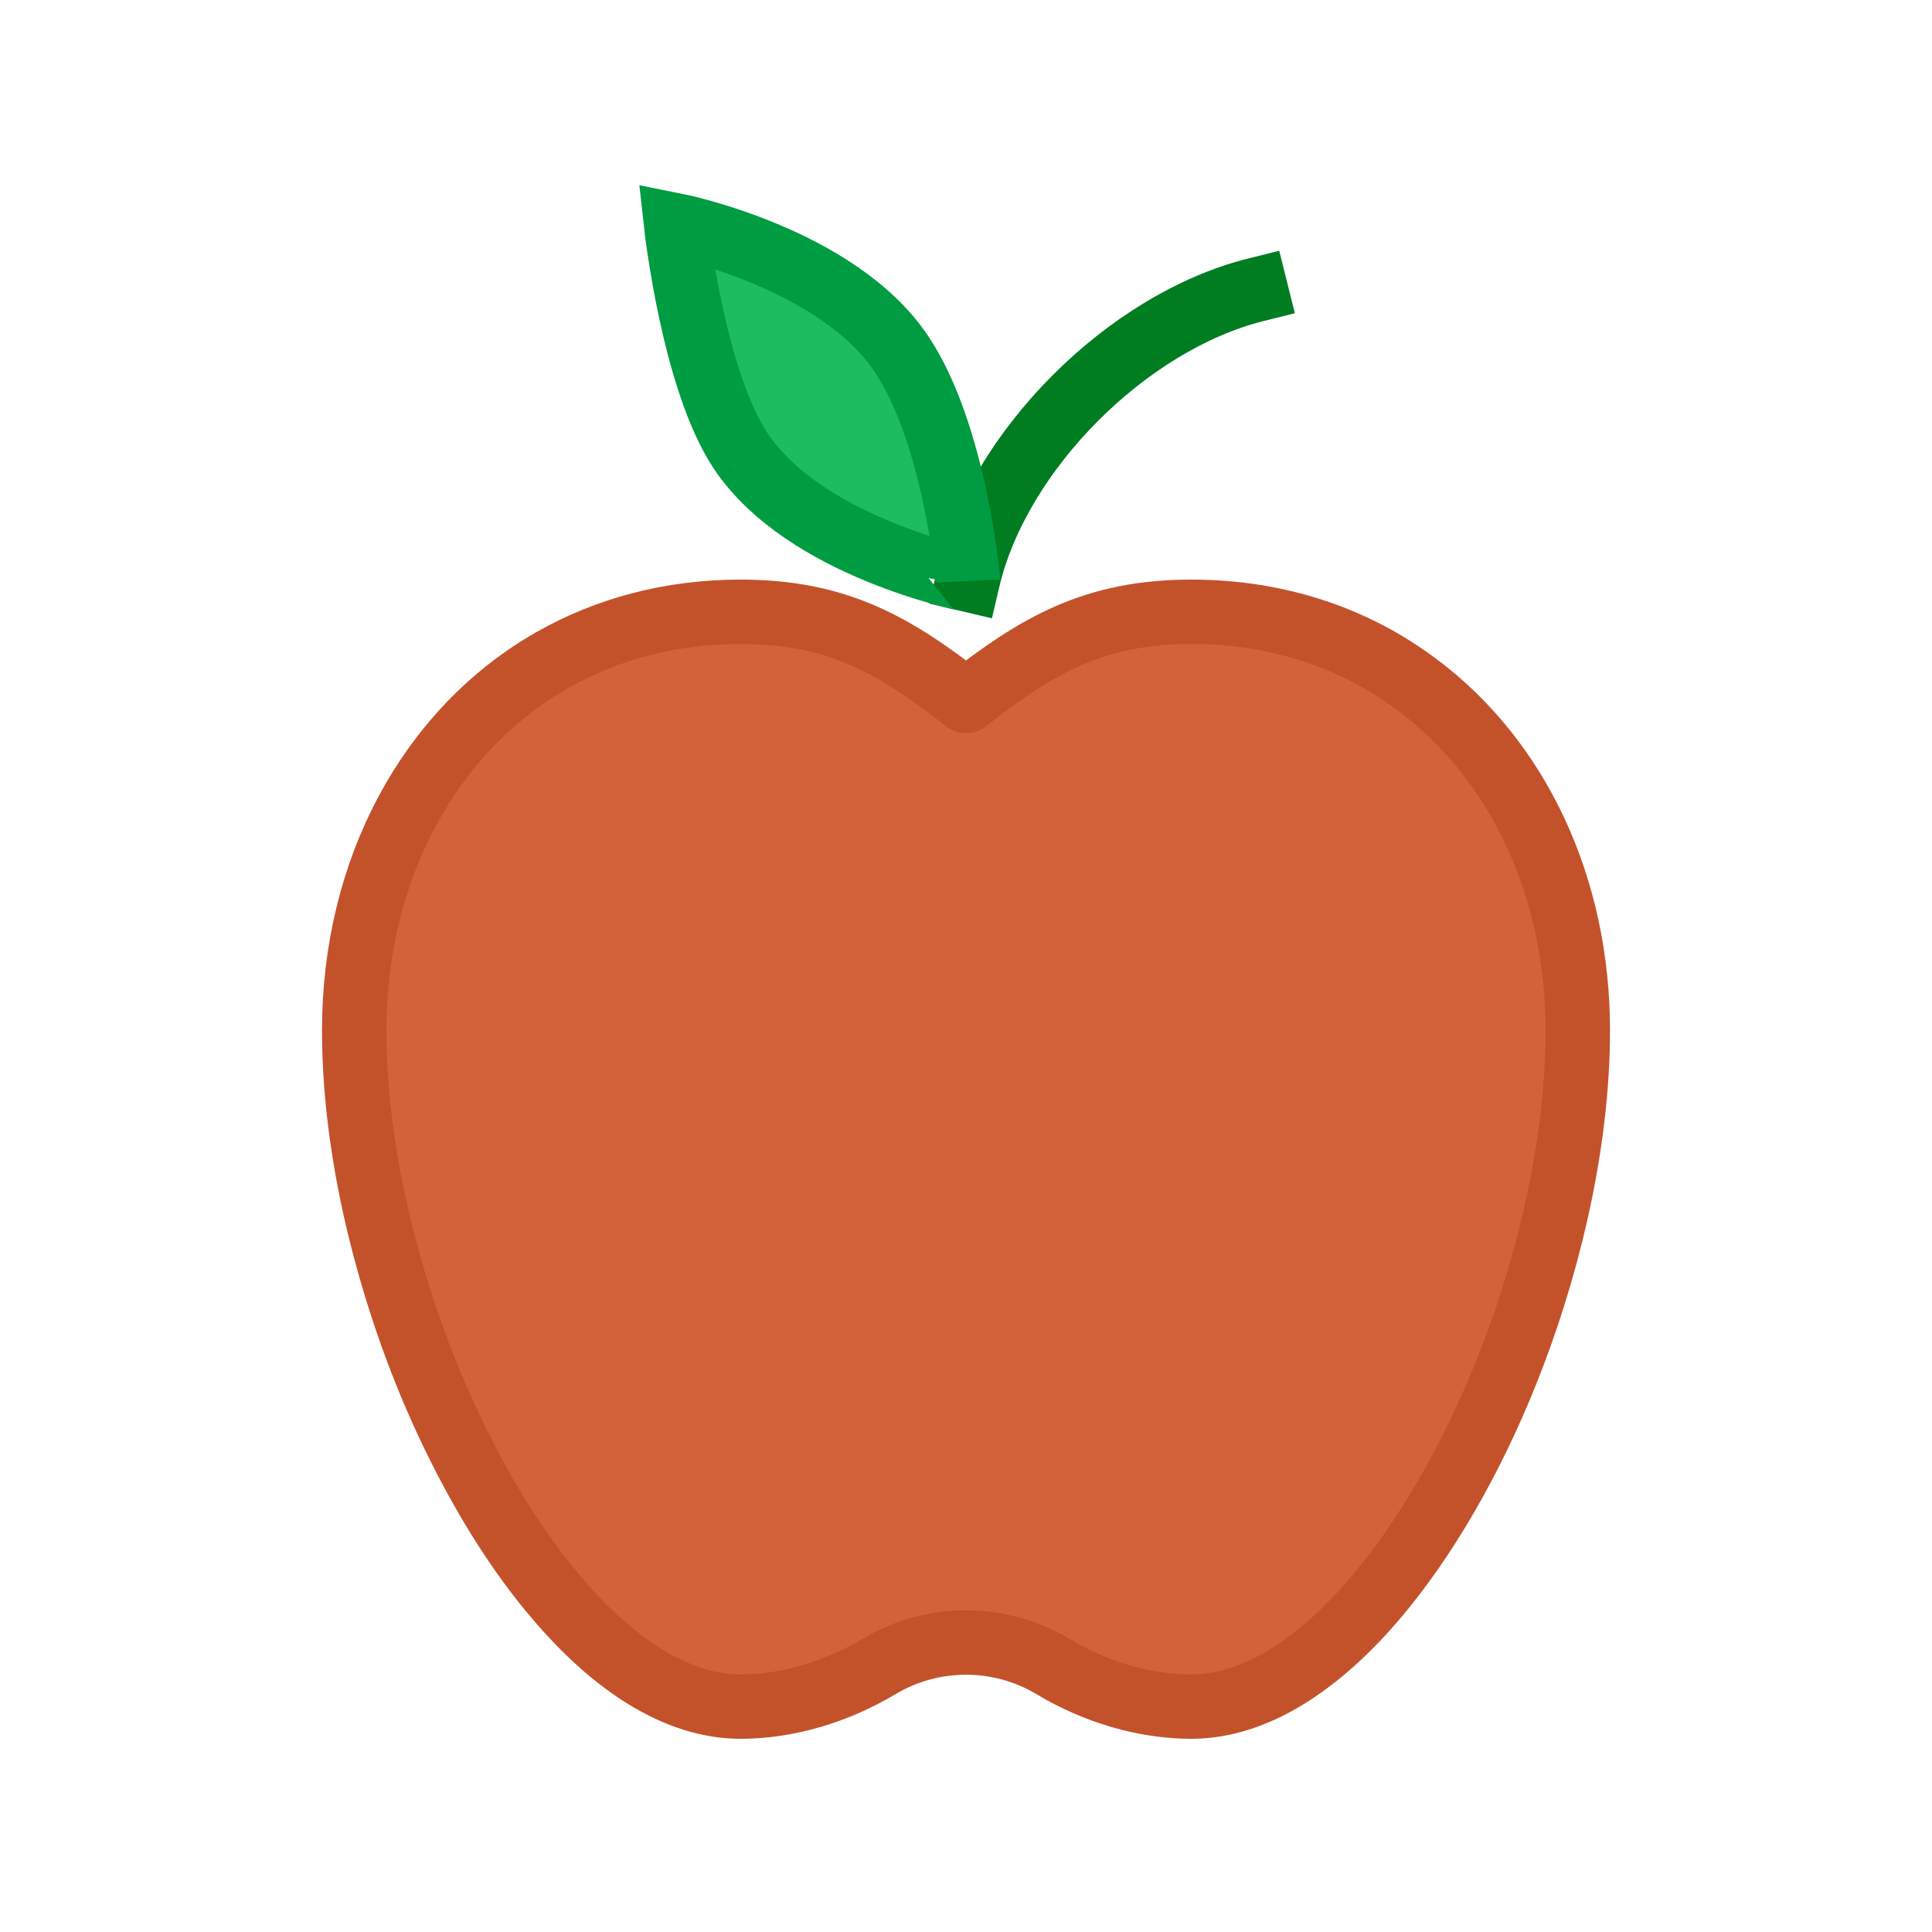 <svg version="1.1" xmlns="http://www.w3.org/2000/svg" xmlns:xlink="http://www.w3.org/1999/xlink" viewBox="0 0 60 60" xml:space="preserve" data-animoptions="{'duration':'2.5', 'repeat':'0', 'repeatDelay':'0.7'}">
	<g class="lievo-main">
		<g class="lievo-common">
			<g data-animdata="
				{
					'steps':[
						{
							'duration':'2',
							'position':'4',
							'vars':{
								'rotation':'-720',
								'force3D':'true',
								'x':'-=80',
								'y':'-=40',
								'transformOrigin':'center center'
							}
						},
						{
							'duration':'0',
							'position':'6',
							'vars':{
								'rotation':'0',
								'opacity':'0',
								'x':'0',
								'y':'0'
							}
						},
						{
							'duration':'0',
							'vars':{
								'scale':'0.001',
								'transformOrigin':'center top'
							}
						},
						{
							'duration':'0',
							'vars':{
								'opacity':'1'
							}
						},
						{
							'duration':'3',
							'position':'8',
							'vars':{
								'scale':'1',
								'ease':'Back.easeOut'
							}
						}
					]
				}
			">
				<path class="lievo-savelinecap" fill="#D3623B" stroke="#C3522B" stroke-width="2" stroke-linecap="round" stroke-linejoin="round" stroke-miterlimit="10" d="M30,21.77C27.79,20.04,26.02,19,23,19c-2.19,0-4.15,0.54-5.83,1.49C13.33,22.67,11,27.01,11,32c0,2.18,0.35,4.53,0.97,6.84c0.56,2.1,1.33,4.16,2.27,6.04c0.89,1.79,1.92,3.42,3.04,4.73C19.04,51.69,21.02,53,23,53c1.47,0,2.98-0.46,4.29-1.24c1.67-1,3.75-1,5.42,0C34.01,52.54,35.53,53,37,53c2.08,0,4.17-1.45,6-3.72c1.55-1.92,2.93-4.43,3.97-7.15C48.23,38.83,49,35.22,49,32c0-4.45-1.85-8.38-4.97-10.72C42.12,19.84,39.73,19,37,19C33.98,19,32.21,20.04,30,21.77z" data-animdata="
					{
						'steps':[
							{
								'duration':'0',
								'position':'0',
								'vars':{
									'path':'M30,21.77C27.79,20.04,26.02,19,23,19c-2.19,0-4.15,0.54-5.83,1.49C13.33,22.67,11,27.01,11,32c0,2.18,0.35,4.53,0.97,6.84c0.56,2.1,1.33,4.16,2.27,6.04c0.89,1.79,1.92,3.42,3.04,4.73C19.04,51.69,21.02,53,23,53c1.47,0,2.98-0.46,4.29-1.24c1.67-1,3.75-1,5.42,0C34.01,52.54,35.53,53,37,53c2.08,0,4.17-1.45,6-3.72c1.55-1.92,2.93-4.43,3.97-7.15c-4.63-3.13-7.8-7.66-7.8-10.88c0-3.58,0.83-6.33,4.87-9.97C42.12,19.84,39.73,19,37,19C33.98,19,32.21,20.04,30,21.77z'
								}
							},
							{
								'duration':'0',
								'position':'1',
								'vars':{
									'path':'M30,21.77C27.79,20.04,26.02,19,23,19c-2.19,0-4.15,0.54-5.83,1.49C13.33,22.67,11,27.01,11,32c0,2.18,0.35,4.53,0.97,6.84c1.87-0.09,6.35-0.1,8.03,1.16c1.15,0.85,3.33,2.5,3.58,5.42c0.24,2.79,0.25,3.42-0.58,7.58c1.47,0,2.98-0.46,4.29-1.24c1.67-1,3.75-1,5.42,0C34.01,52.54,35.53,53,37,53c2.08,0,4.17-1.45,6-3.72c1.55-1.92,2.93-4.43,3.97-7.15c-4.63-3.13-7.8-7.66-7.8-10.88c0-3.58,0.83-6.33,4.87-9.97C42.12,19.84,39.73,19,37,19C33.98,19,32.21,20.04,30,21.77z'
								}
							},
							{
								'duration':'0',
								'position':'2',
								'vars':{
									'path':'M30,21.77C27.79,20.04,26.02,19,23,19c-2.19,0-4.15,0.54-5.83,1.49C13.33,22.67,11,27.01,11,32c0,2.18,0.35,4.53,0.97,6.84c1.87-0.09,6.35-0.1,8.03,1.16c1.15,0.85,3.33,2.5,3.58,5.42c0.24,2.79,0.25,3.42-0.58,7.58c1.47,0,2.98-0.46,4.29-1.24c1.67-1,3.75-1,5.42,0C34.01,52.54,35.53,53,37,53c-1.58-4.33-1.88-6.46-1.42-9.33c0.42-2.58,3.19-5.4,5.5-6.42c-2.1-2.86-2.92-3.86-2.92-7.08c0-3.58,1.83-5.25,5.87-8.89C42.12,19.84,39.73,19,37,19C33.98,19,32.21,20.04,30,21.77z'
								}
							},
							{
								'duration':'0',
								'position':'3',
								'vars':{
									'path':'M30,21.77C27.79,20.04,26.02,19,23,19c0.75,2.5,1.23,4.91,1.42,6.58c0.22,1.95,0.08,5.25-1.17,7.75c-0.89,1.78-0.92,3.25-3.92,4.67c2.06,0.23,4.01,3.16,4.63,4.56s0.37,1.61,0.18,3.93C24,48.36,23.83,48.83,23,53c1.47,0,2.98-0.46,4.29-1.24c1.67-1,3.75-1,5.42,0C34.01,52.54,35.53,53,37,53c-1.58-4.33-1.88-6.46-1.42-9.33c0.42-2.58,3.19-5.4,5.5-6.42c-2.1-2.86-2.92-3.86-2.92-7.08c0-3.58,1.83-5.25,5.87-8.89C42.12,19.84,39.73,19,37,19C33.98,19,32.21,20.04,30,21.77z'
								}
							},
							{
								'duration':'0',
								'position':'6',
								'vars':{
									'path':'M30,21.77C27.79,20.04,26.02,19,23,19c-2.19,0-4.15,0.54-5.83,1.49C13.33,22.67,11,27.01,11,32c0,2.18,0.35,4.53,0.97,6.84c0.56,2.1,1.33,4.16,2.27,6.04c0.89,1.79,1.92,3.42,3.04,4.73C19.04,51.69,21.02,53,23,53c1.47,0,2.98-0.46,4.29-1.24c1.67-1,3.75-1,5.42,0C34.01,52.54,35.53,53,37,53c2.08,0,4.17-1.45,6-3.72c1.55-1.92,2.93-4.43,3.97-7.15C48.23,38.83,49,35.22,49,32c0-4.45-1.85-8.38-4.97-10.72C42.12,19.84,39.73,19,37,19C33.98,19,32.21,20.04,30,21.77z'
								}
							}
						]
					}
				"/>
				<path class="lievo-altstroke" fill="none" stroke="#007C21" stroke-width="2" stroke-linecap="square" stroke-miterlimit="10" d="M39,9c-4,1-8,5-8.94,9"/>
				<path class="lievo-altstroke" fill="#1EBC61" stroke="#009C41" stroke-width="2" stroke-linecap="square" stroke-miterlimit="10" d="M21,7c0,0,5,1,7,4c1.66,2.49,2.06,7,2.06,7S25,17,23,14C21.53,11.79,21,7,21,7z"/>
			</g>
		</g>
	</g>
</svg>
